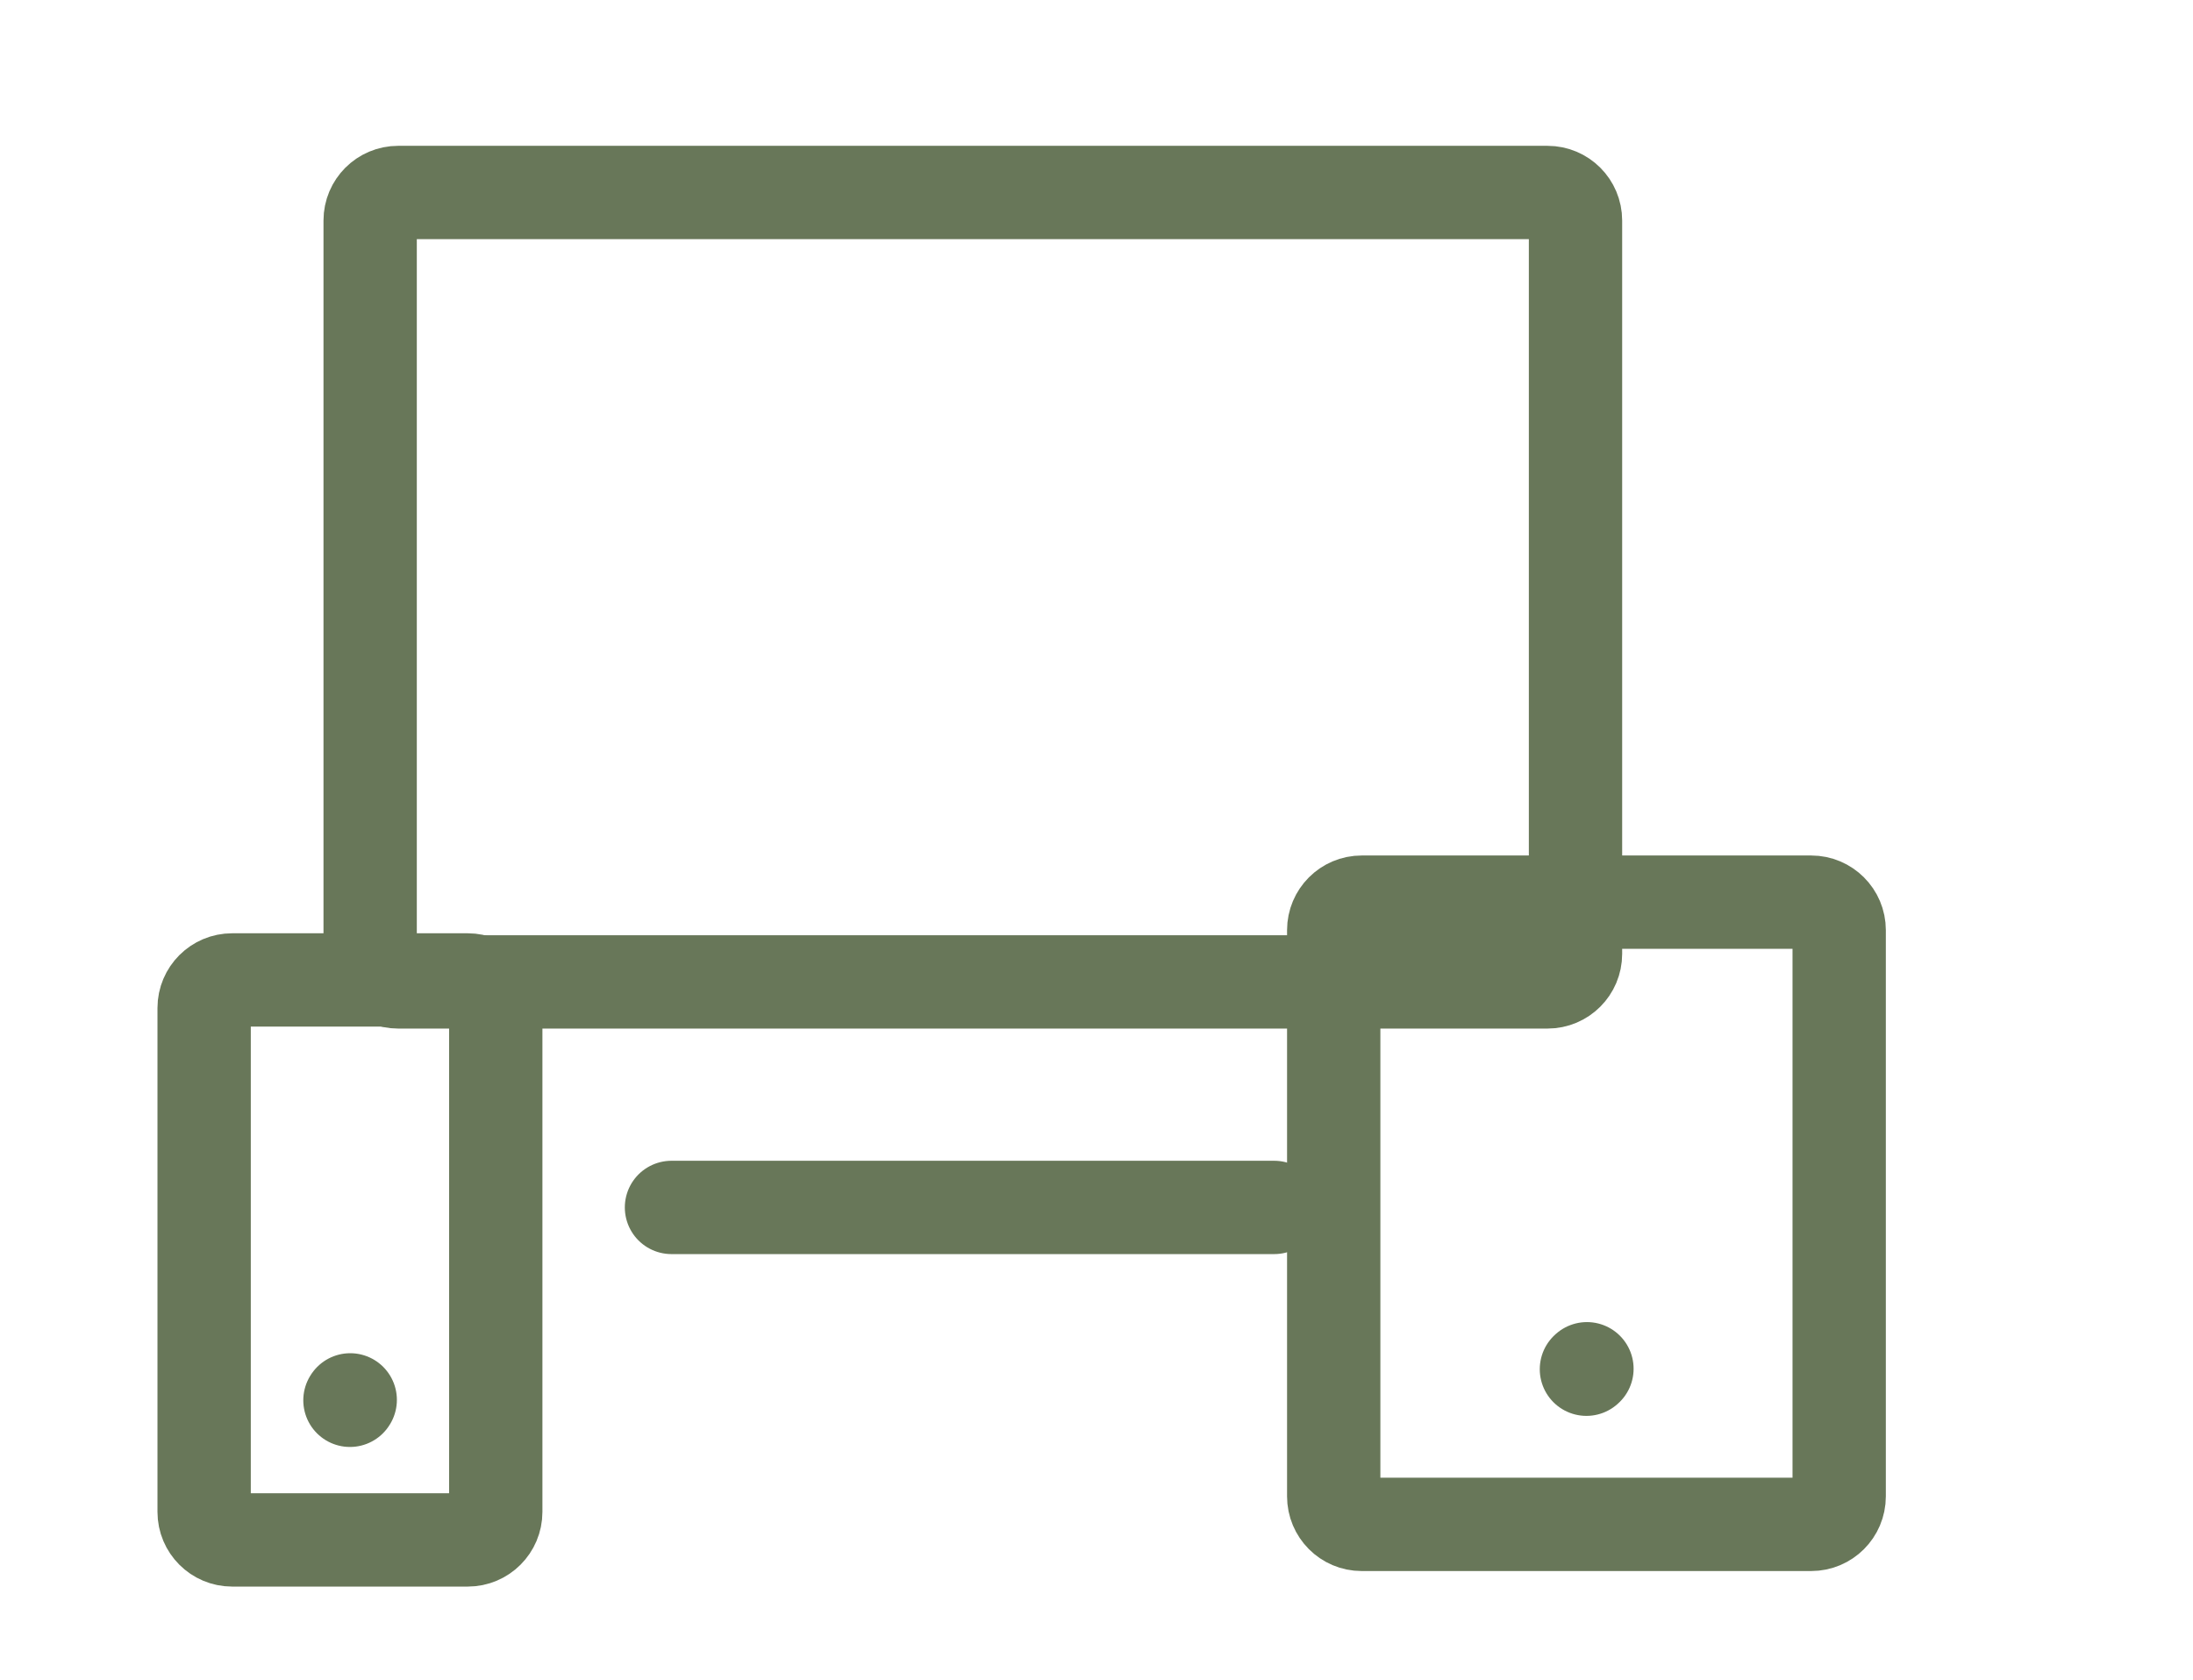 <svg width="47" height="36" viewBox="0 0 47 36" fill="none" xmlns="http://www.w3.org/2000/svg">
<path d="M7.5 30.008L7.506 29.999" stroke="#687759" stroke-width="2" stroke-linecap="round" stroke-linejoin="round"/>
<path d="M4.375 32.4V21.6C4.375 21.269 4.644 21 4.975 21H10.025C10.356 21 10.625 21.269 10.625 21.6V32.4C10.625 32.731 10.356 33 10.025 33H4.975C4.644 33 4.375 32.731 4.375 32.4Z" stroke="#687759" stroke-width="2"/>
<path d="M34 29.342L34.011 29.332" stroke="#687759" stroke-width="2" stroke-linecap="round" stroke-linejoin="round"/>
<path d="M28.584 32.067V19.933C28.584 19.602 28.852 19.333 29.183 19.333H38.817C39.148 19.333 39.417 19.602 39.417 19.933V32.067C39.417 32.398 39.148 32.667 38.817 32.667H29.183C28.852 32.667 28.584 32.398 28.584 32.067Z" stroke="#687759" stroke-width="2"/>
<path d="M14.391 25.875L27.308 25.875" stroke="#687759" stroke-width="2" stroke-linecap="round" stroke-linejoin="round"/>
<path d="M7.933 20.442V4.725C7.933 4.394 8.202 4.125 8.533 4.125H33.166C33.498 4.125 33.766 4.394 33.766 4.725V20.442C33.766 20.773 33.498 21.042 33.166 21.042H8.533C8.202 21.042 7.933 20.773 7.933 20.442Z" stroke="#687759" stroke-width="2"/>
</svg>
